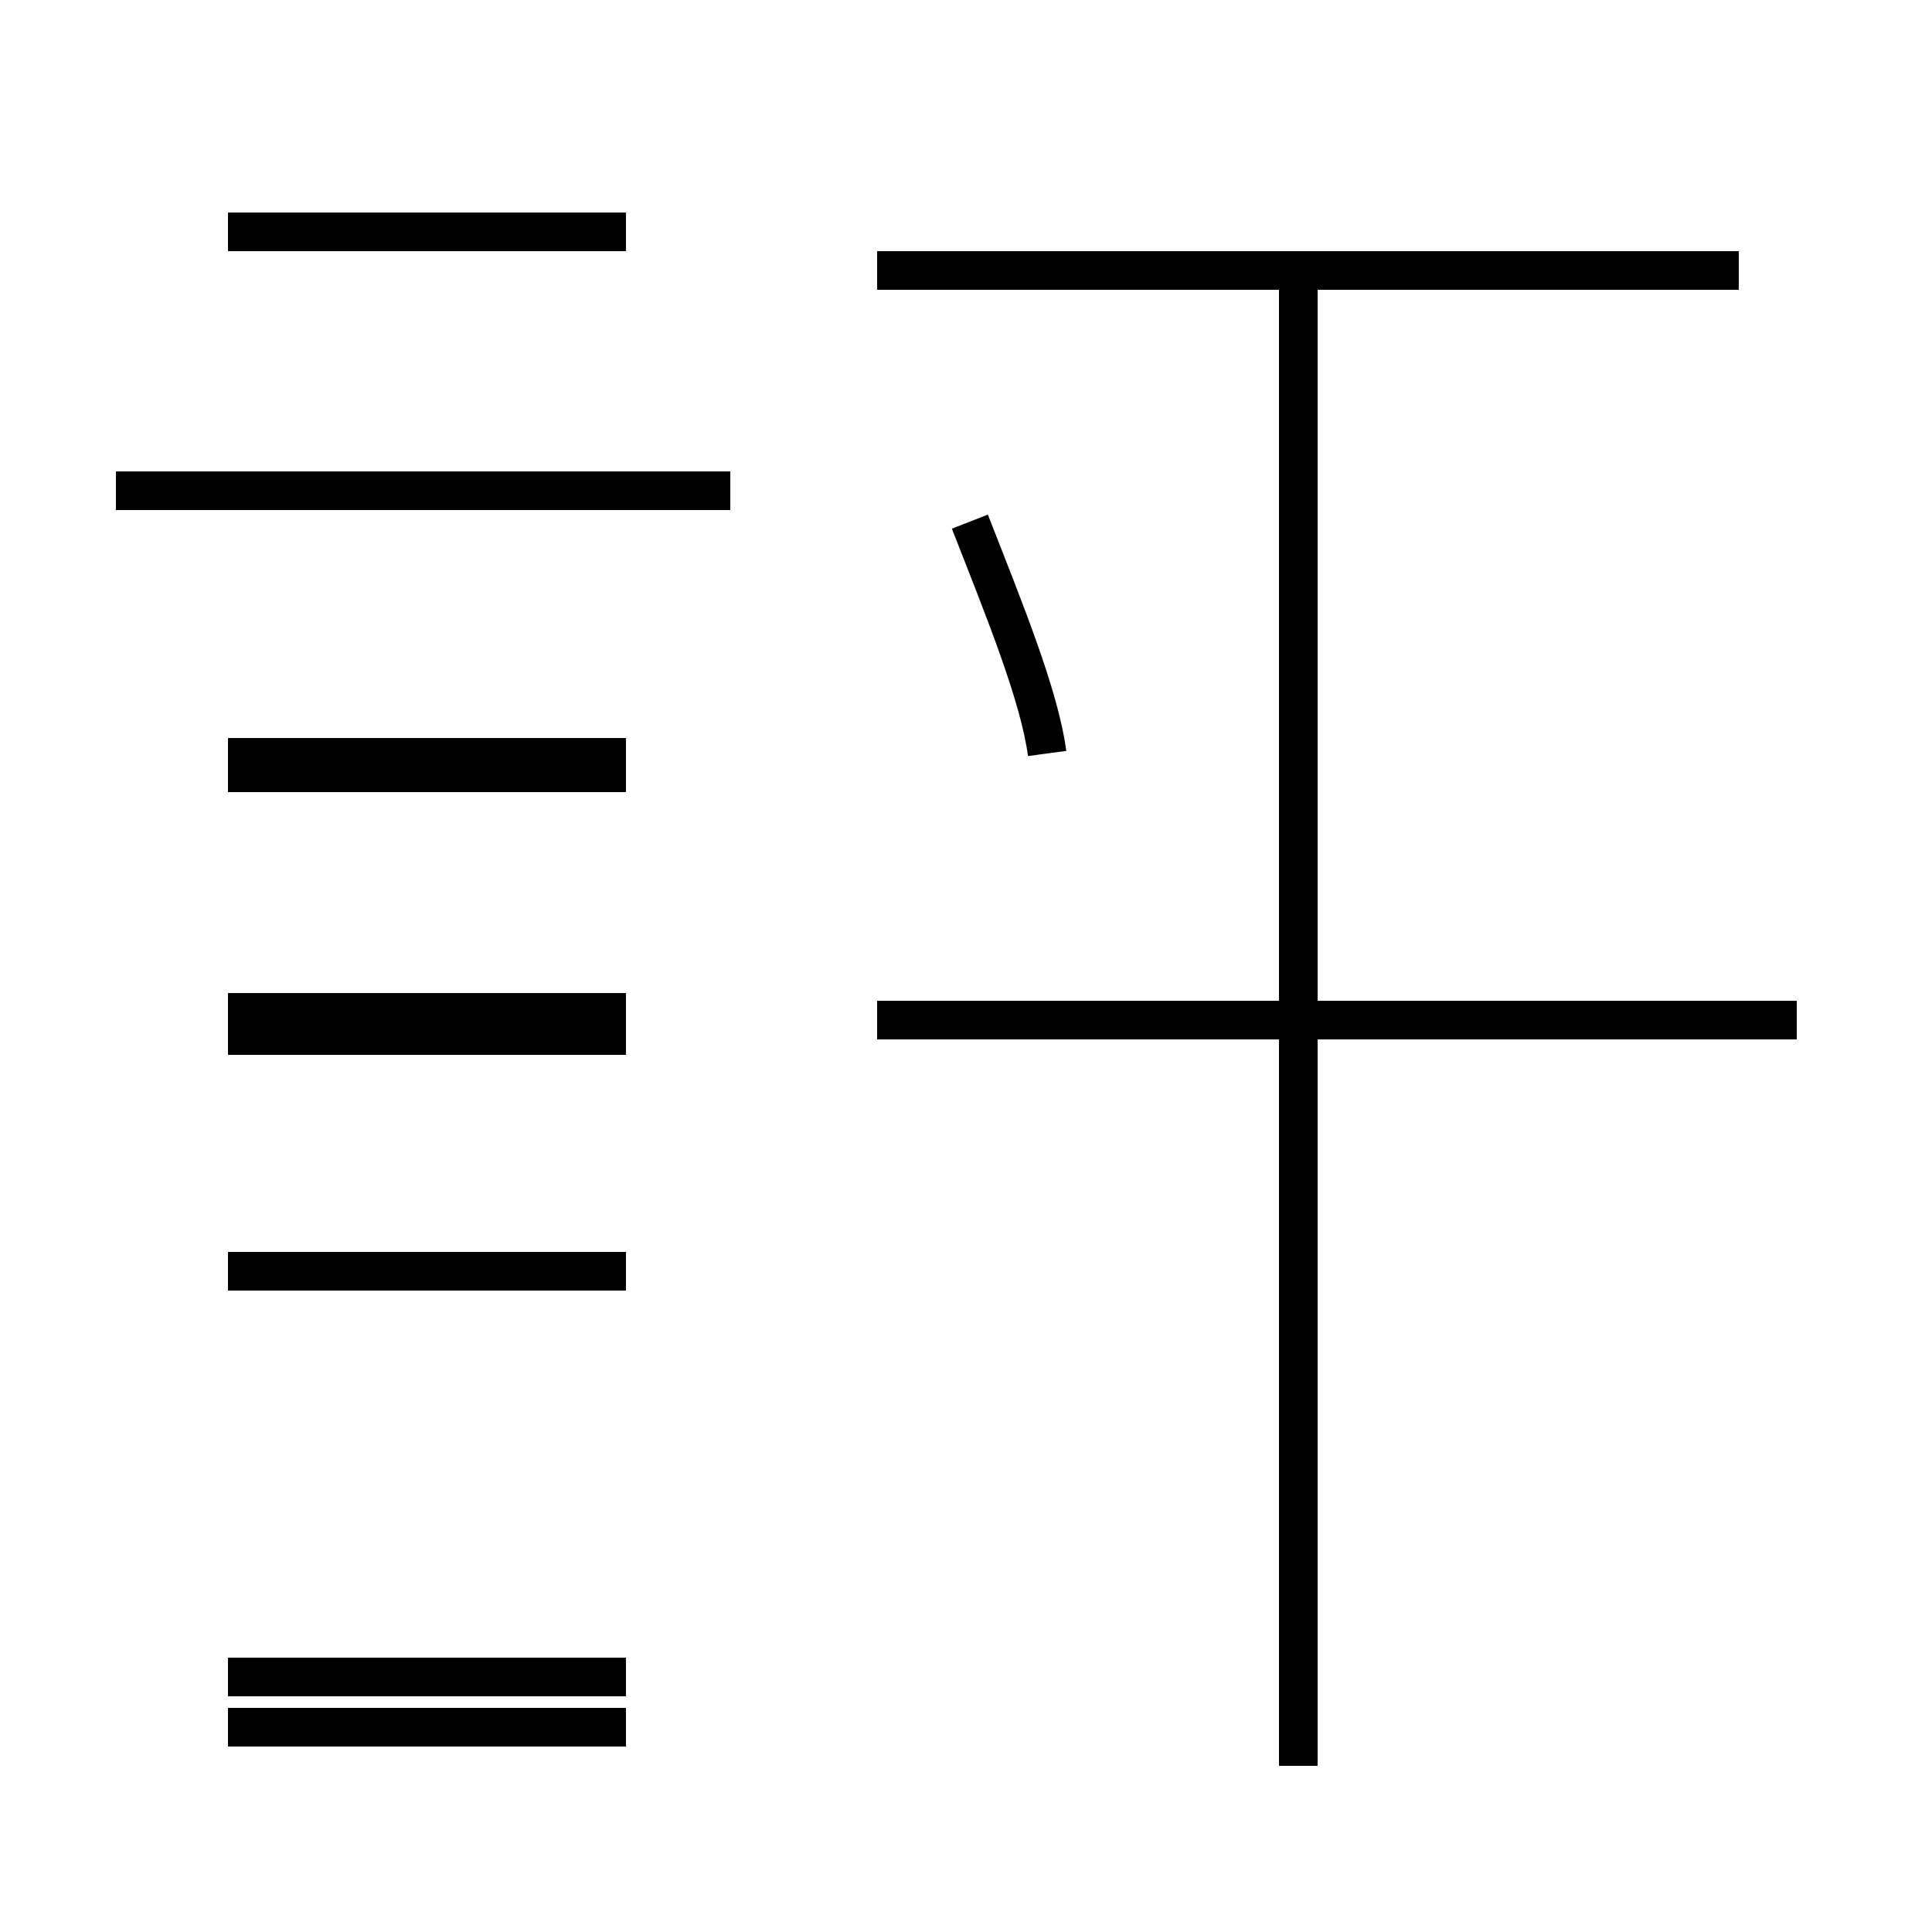 <?xml version='1.0' encoding='utf8'?>
<svg viewBox="0.0 -44.0 50.0 50.0" version="1.1" xmlns="http://www.w3.org/2000/svg">
<rect x="0.0" y="-44.0" width="50.0" height="50.0" fill="#808080" stroke="none"/>
<rect x="-1000" y="-1000" width="2000" height="2000" stroke="white" fill="white"/>
<g style="fill:none; stroke:#000000;  stroke-width:1">
<path d="M 16.2 38.0 L 5.9 38.0 M 18.9 31.3 L 3.0 31.3 M 16.2 24.4 L 5.9 24.4 M 16.2 17.8 L 5.9 17.8 M 16.2 0.6 L 5.9 0.6 M 16.2 -0.7 L 5.9 -0.7 M 16.2 11.1 L 5.9 11.1 M 16.2 17.2 L 5.9 17.2 M 16.2 24.0 L 5.9 24.0 M 27.1 24.5 C 26.9 26.0 26.0 28.2 25.1 30.5 M 45.0 37.0 L 22.7 37.0 M 46.5 17.6 L 22.7 17.6 M 33.6 -1.7 L 33.6 37.0 " transform="scale(1, -1)" />
</g>
</svg>